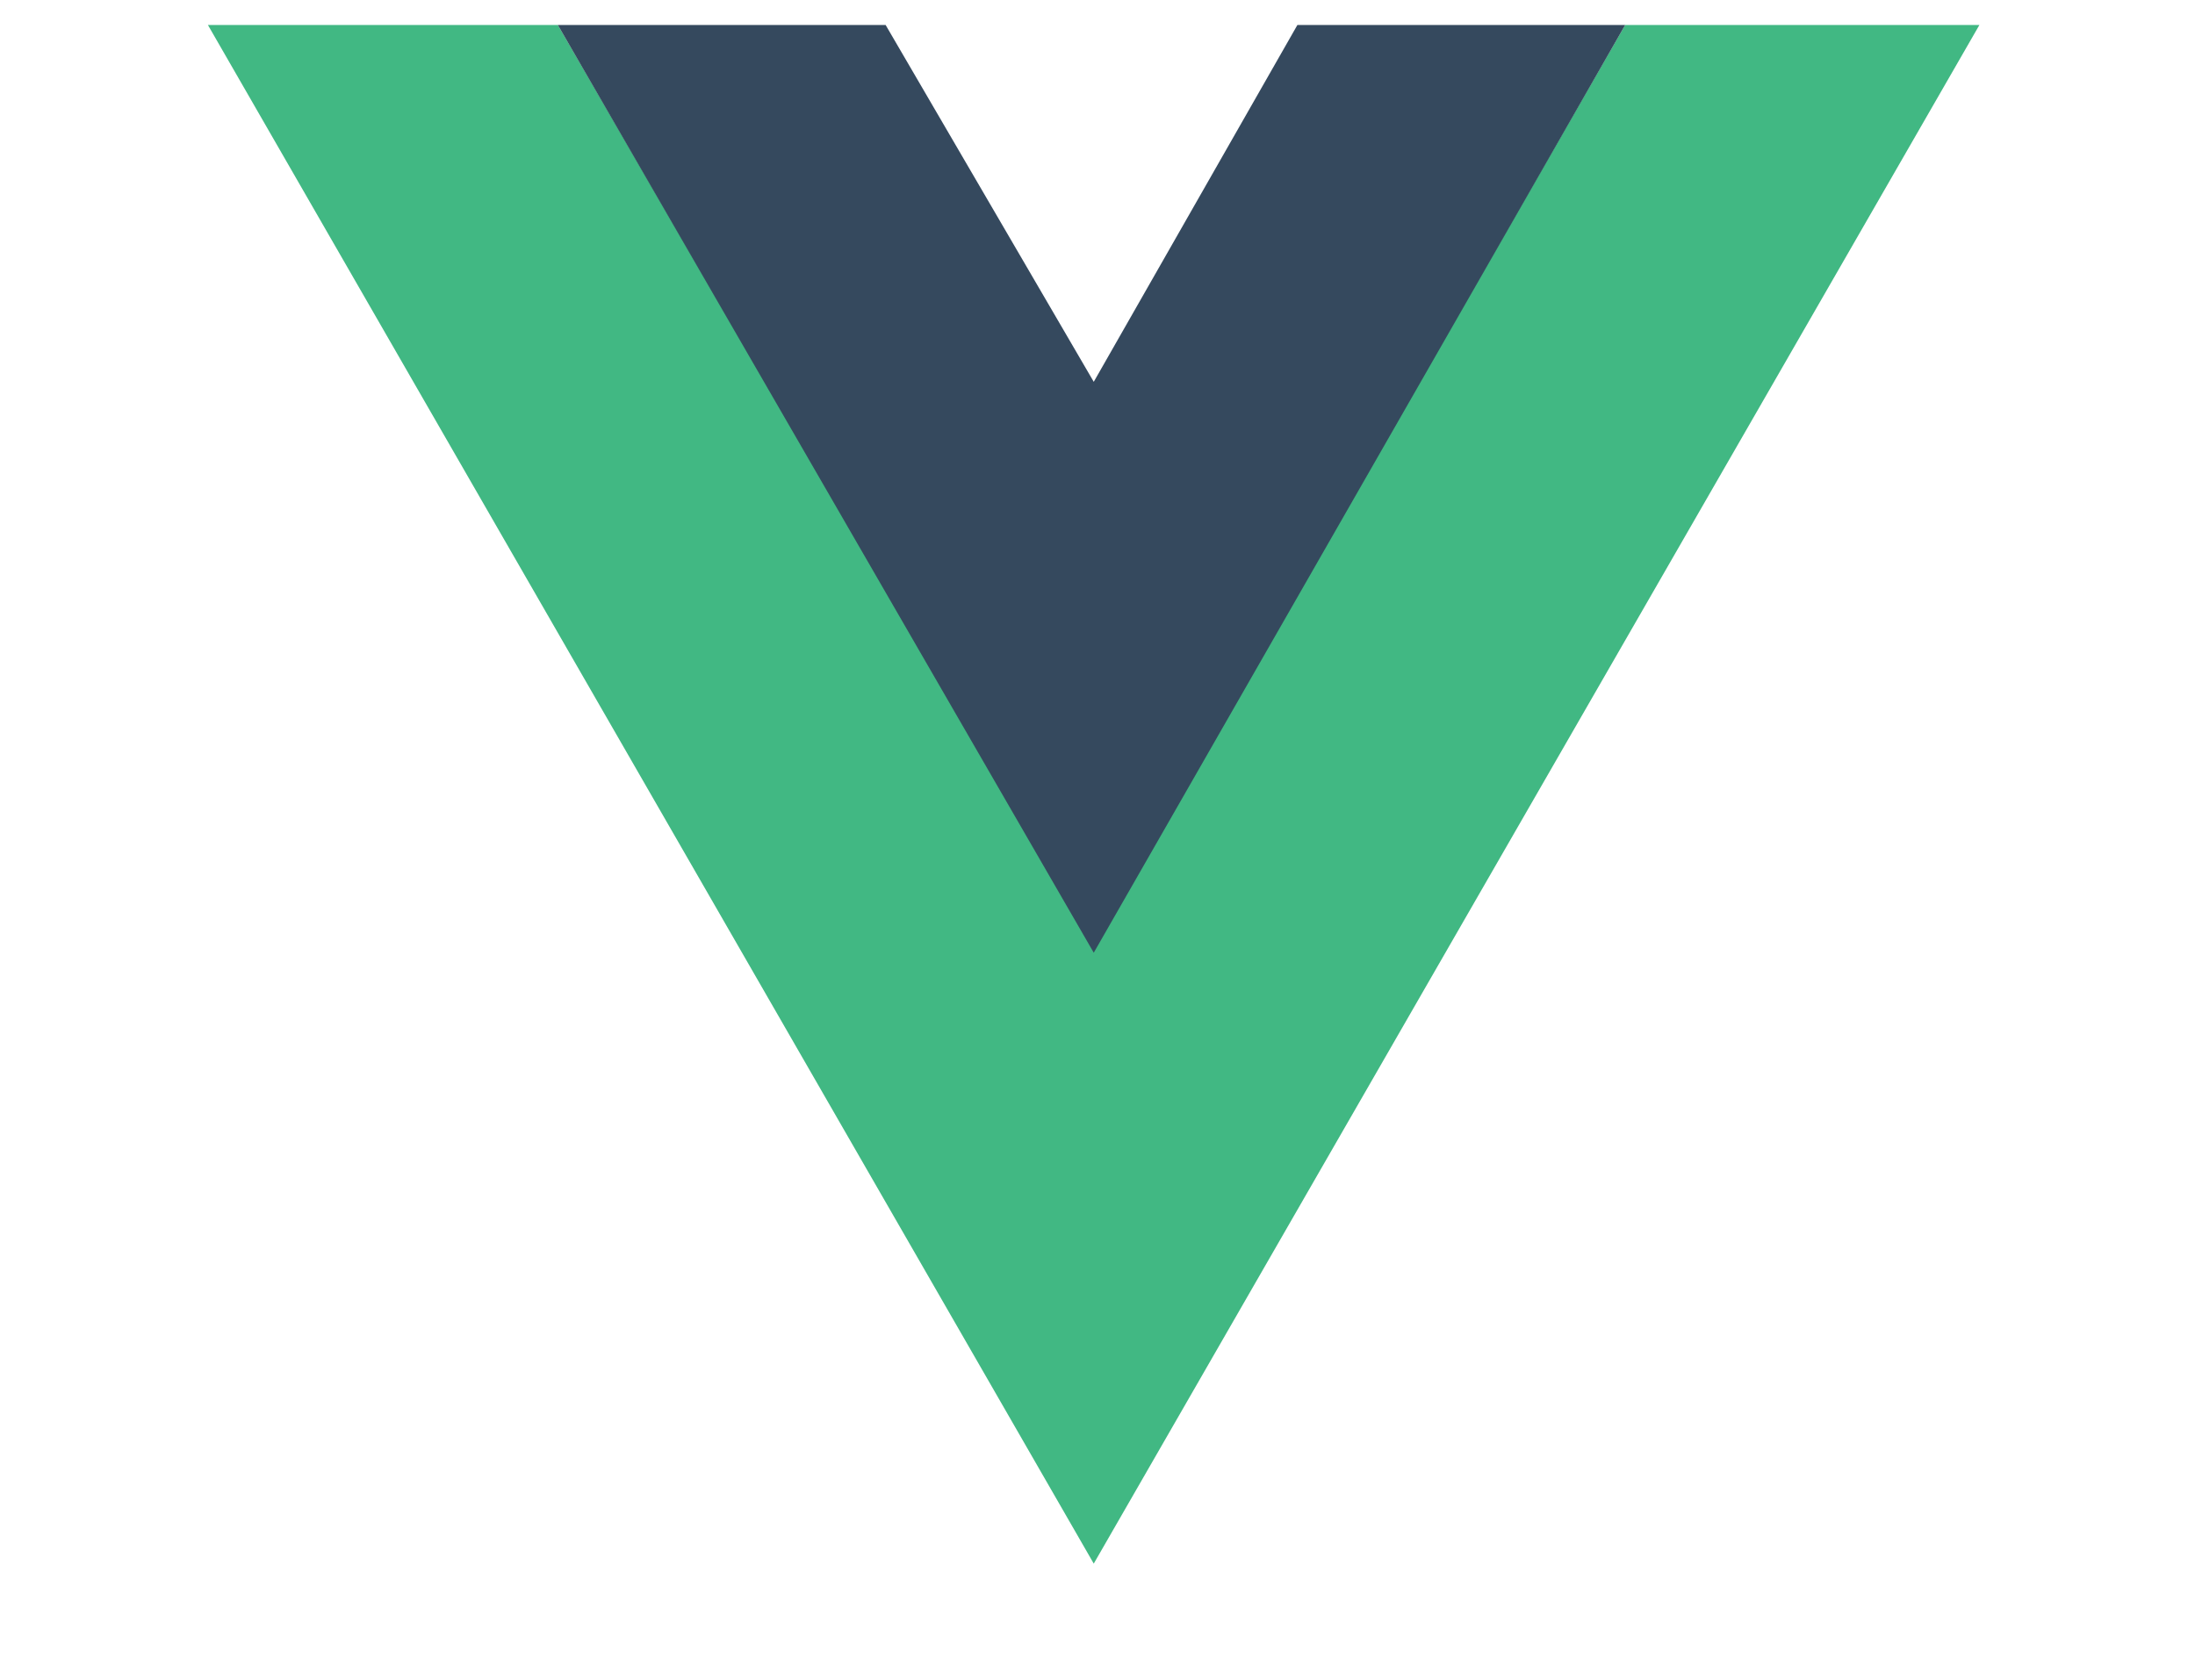 <svg xmlns="http://www.w3.org/2000/svg" xmlns:xlink="http://www.w3.org/1999/xlink" width="64" zoomAndPan="magnify" viewBox="0 0 48 36.75" height="49" preserveAspectRatio="xMidYMid meet" version="1.0"><defs><clipPath id="587aa110c7"><path d="M 4.547 0.391 L 43.285 0.391 L 43.285 35 L 4.547 35 Z M 4.547 0.391 " clip-rule="nonzero"/></clipPath><clipPath id="e343666b41"><path d="M 12 0.391 L 36 0.391 L 36 21 L 12 21 Z M 12 0.391 " clip-rule="nonzero"/></clipPath></defs><g clip-path="url(#587aa110c7)"><path fill="#41b883" d="M 4.547 0.547 L 23.918 34.203 L 43.285 0.547 L 35.539 0.547 L 23.918 20.742 L 12.199 0.547 Z M 4.547 0.547 " fill-opacity="1" fill-rule="nonzero"/></g><g clip-path="url(#e343666b41)"><path fill="#35495e" d="M 12.199 0.547 L 23.918 20.84 L 35.539 0.547 L 28.371 0.547 L 23.918 8.352 L 19.367 0.547 Z M 12.199 0.547 " fill-opacity="1" fill-rule="nonzero"/></g></svg>